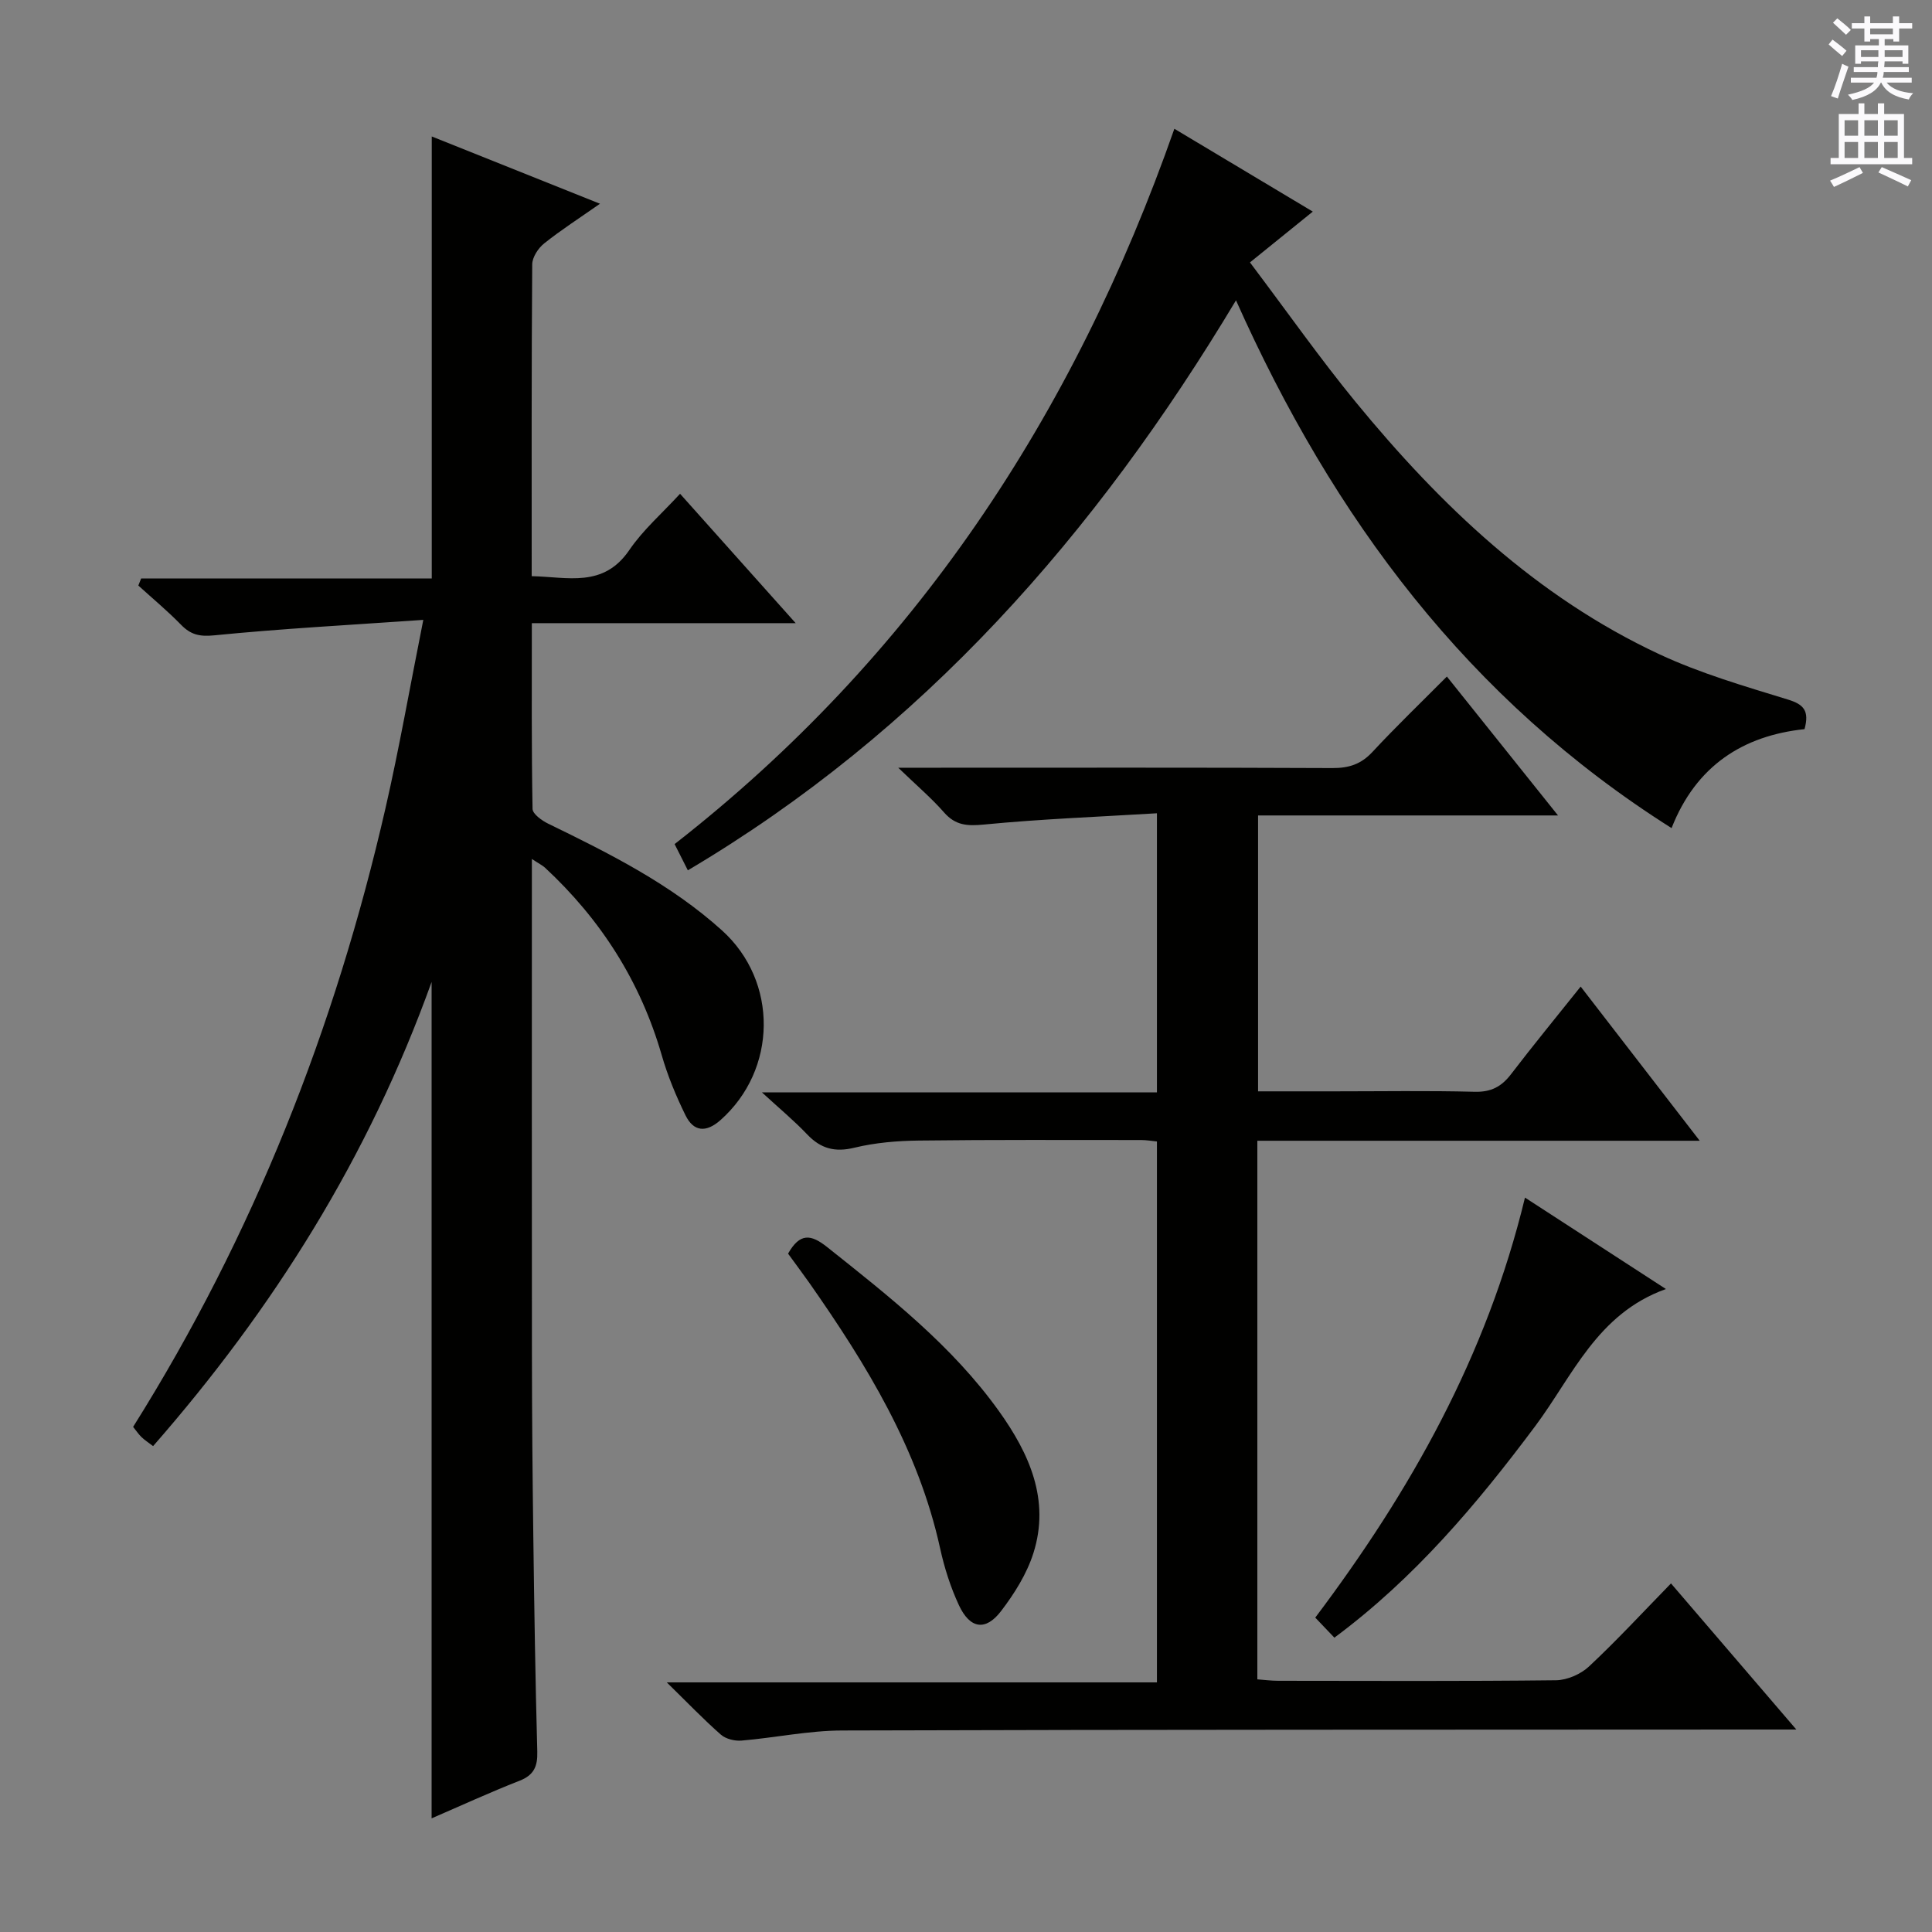 <svg enable-background="new 0 0 400 400" viewBox="0 0 400 400" xmlns="http://www.w3.org/2000/svg"><rect x="0" y="0" width="400" height="400" fill="#808080" stroke="none"/><g fill="#010100"><path d="m110.12 177.84c0 34.78-.03 68.6.01 102.42.01 12.66.12 25.32.29 37.98.19 14.81.42 29.62.82 44.43.08 3.08-.71 4.86-3.71 6.03-6.12 2.39-12.1 5.15-18.17 7.77 0-57.72 0-114.78 0-173.17-13.09 36.4-32.76 67.63-57.66 96.1-.93-.71-1.72-1.21-2.39-1.85-.59-.56-1.04-1.26-1.75-2.13 24.91-39.67 41.83-82.6 52.26-128.13 2.84-12.39 5.02-24.92 7.82-38.95-15.23 1.06-29.29 1.81-43.28 3.2-3.09.31-4.9-.15-6.92-2.23-2.78-2.85-5.85-5.4-8.8-8.08.19-.49.39-.97.58-1.46h60.17c0-30.91 0-60.96 0-91.52 11.43 4.57 22.78 9.11 34.83 13.93-4.31 3.02-8.08 5.44-11.56 8.22-1.23.98-2.46 2.86-2.47 4.34-.16 21.32-.11 42.63-.11 64.55 7.46.15 14.84 2.48 20.22-5.42 2.85-4.18 6.8-7.61 10.5-11.64 7.93 8.87 15.53 17.38 23.94 26.79-18.72 0-36.38 0-54.63 0 0 13.25-.08 25.85.15 38.45.02 1.06 1.93 2.43 3.25 3.07 12.73 6.19 25.37 12.52 35.99 22.11 11.68 10.56 11.43 28.85-.35 39.27-2.95 2.61-5.54 2.42-7.22-1-1.96-3.99-3.69-8.16-4.92-12.43-4.41-15.28-12.61-28.12-24.21-38.88-.59-.51-1.31-.86-2.68-1.77z"/><path d="m351.91 236.18c-31.44 0-61.38 0-91.59 0v111.51c1.46.11 2.89.3 4.33.3 19.17.02 38.33.11 57.5-.11 2.32-.03 5.13-1.26 6.84-2.86 5.7-5.33 11.01-11.08 16.97-17.19 8.67 10.1 16.9 19.7 25.95 30.25-3.23 0-5.15 0-7.08 0-63.5.04-126.99 0-190.49.2-6.93.02-13.85 1.5-20.8 2.09-1.41.12-3.26-.33-4.28-1.22-3.62-3.18-6.96-6.67-11.21-10.83h101.48c0-37.56 0-74.61 0-111.99-1.05-.1-2.16-.3-3.27-.3-15.33 0-30.67-.08-46 .11-4.47.05-9.03.43-13.36 1.48-4.07.99-6.98.19-9.79-2.76-2.72-2.86-5.78-5.4-9.37-8.7h81.79c0-19.19 0-37.9 0-57.78-12.03.73-23.94 1.18-35.78 2.33-3.49.34-5.93.2-8.31-2.52-2.57-2.94-5.58-5.49-9.47-9.24h6.88c27.67 0 55.33-.06 83 .07 3.42.02 5.95-.8 8.31-3.35 4.87-5.24 10.04-10.21 15.4-15.6 7.6 9.5 15.02 18.77 23.01 28.76-21.22 0-41.46 0-62.1 0v57.12h15.86c9.67 0 19.34-.16 29 .09 3.39.09 5.55-1.07 7.52-3.65 4.54-5.93 9.28-11.71 14.41-18.13 8.15 10.53 15.97 20.67 24.65 31.92z"/><path d="m255.9 62.18c-29.06 48.47-64.91 89.24-113.49 118.01-.97-1.92-1.77-3.52-2.74-5.43 49.51-38.63 82.62-88.64 103.47-148.1 9.31 5.57 18.48 11.06 28.66 17.15-4.39 3.55-8.47 6.85-13.01 10.52 7.9 10.48 14.57 19.98 21.91 28.93 17.57 21.4 37.4 40.31 62.82 52.18 8.5 3.97 17.66 6.63 26.67 9.4 3.29 1.01 4.44 2.35 3.42 6.12-12.67 1.34-22.44 7.52-27.53 20.49-42.07-26.6-70.04-64.13-90.18-109.27z"/><path d="m315.73 247.95c9.89 6.42 19.05 12.36 29.18 18.93-14.26 5.1-19.29 17.98-27.04 28.36-12.09 16.19-25.03 31.53-41.6 43.82-1.27-1.33-2.5-2.62-3.96-4.15 19.69-26.17 35.47-54.06 43.42-86.96z"/><path d="m163.16 259.55c2.45-4.31 4.71-4.05 8.1-1.35 12.9 10.26 25.88 20.43 35.57 33.97 6.25 8.74 10.62 18.35 7.13 29.37-1.36 4.3-3.94 8.41-6.71 12.03-3.2 4.18-6.43 3.66-8.71-1.22-1.73-3.71-3.01-7.73-3.89-11.74-4.51-20.59-15.23-38.07-27.09-55.01-1.44-2.04-2.94-4.03-4.4-6.05z"/></g><path d="m378.6 9.2.8-1c.9.7 1.9 1.4 2.9 2.3l-.9 1.1c-1.1-.9-2-1.7-2.8-2.4zm.5 10.7c.9-2.1 1.6-4.3 2.3-6.7.4.2.8.4 1.3.6-.7 2.1-1.5 4.3-2.2 6.6zm.4-15.2.9-.9c1 .8 2 1.6 2.8 2.4l-1 1c-1-.9-1.9-1.8-2.7-2.5zm12.5-1.3h1.2v1.4h2.7v1.1h-2.7v2.7h-1.2v-.5h-1.8v1.3h4.9v3.8h-1.2v-.5h-3.7c0 .4-.1.9-.1 1.2h5.1v1h-5.2c0 .5-.1.9-.2 1.2h6v1h-5.2c1.1 1.3 2.9 2 5.5 2.2-.4.4-.7.8-.9 1.3-2.9-.5-4.8-1.6-5.7-3.5h-.1c-.8 1.7-2.7 2.9-5.9 3.6-.2-.4-.6-.8-.9-1.1 2.8-.6 4.6-1.4 5.4-2.5h-4.8v-1h5.3c.1-.3.2-.7.2-1.2h-4.9v-1h5c0-.4 0-.8.1-1.2h-3.6v.5h-1.2v-3.8h4.9v-1.3h-1.8v.5h-1.2v-2.7h-2.6v-1.1h2.6v-1.4h1.2v1.4h4.7v-1.4zm-6.7 8.4h3.6c0-.4 0-.9 0-1.4h-3.6zm1.9-4.7h4.7v-1.2h-4.7zm6.7 3.3h-3.7v1.4h3.7z" fill="#fbfafc"/><path d="m384.7 21.4h1.3v2.2h2.8v-2.2h1.3v2.2h4.1v9.1h1.7v1.3h-16.9v-1.3h1.7v-9.1h4.1v-2.2zm.3 13.2.7 1.2c-1.8.9-3.8 1.9-6 2.9-.2-.4-.5-.8-.8-1.3 2.4-1 4.4-2 6.1-2.8zm-3.1-6.5h2.8v-3.2h-2.8zm0 4.6h2.8v-3.3h-2.8zm4.1-4.6h2.8v-3.2h-2.8zm0 4.6h2.8v-3.3h-2.8zm3.6 1.9c2.1.9 4.1 1.8 6.1 2.7l-.7 1.3c-2.2-1.1-4.2-2-6.1-2.9zm3.3-9.7h-2.8v3.2h2.8zm-2.8 7.8h2.8v-3.3h-2.8z" fill="#fbfafc"/></svg>